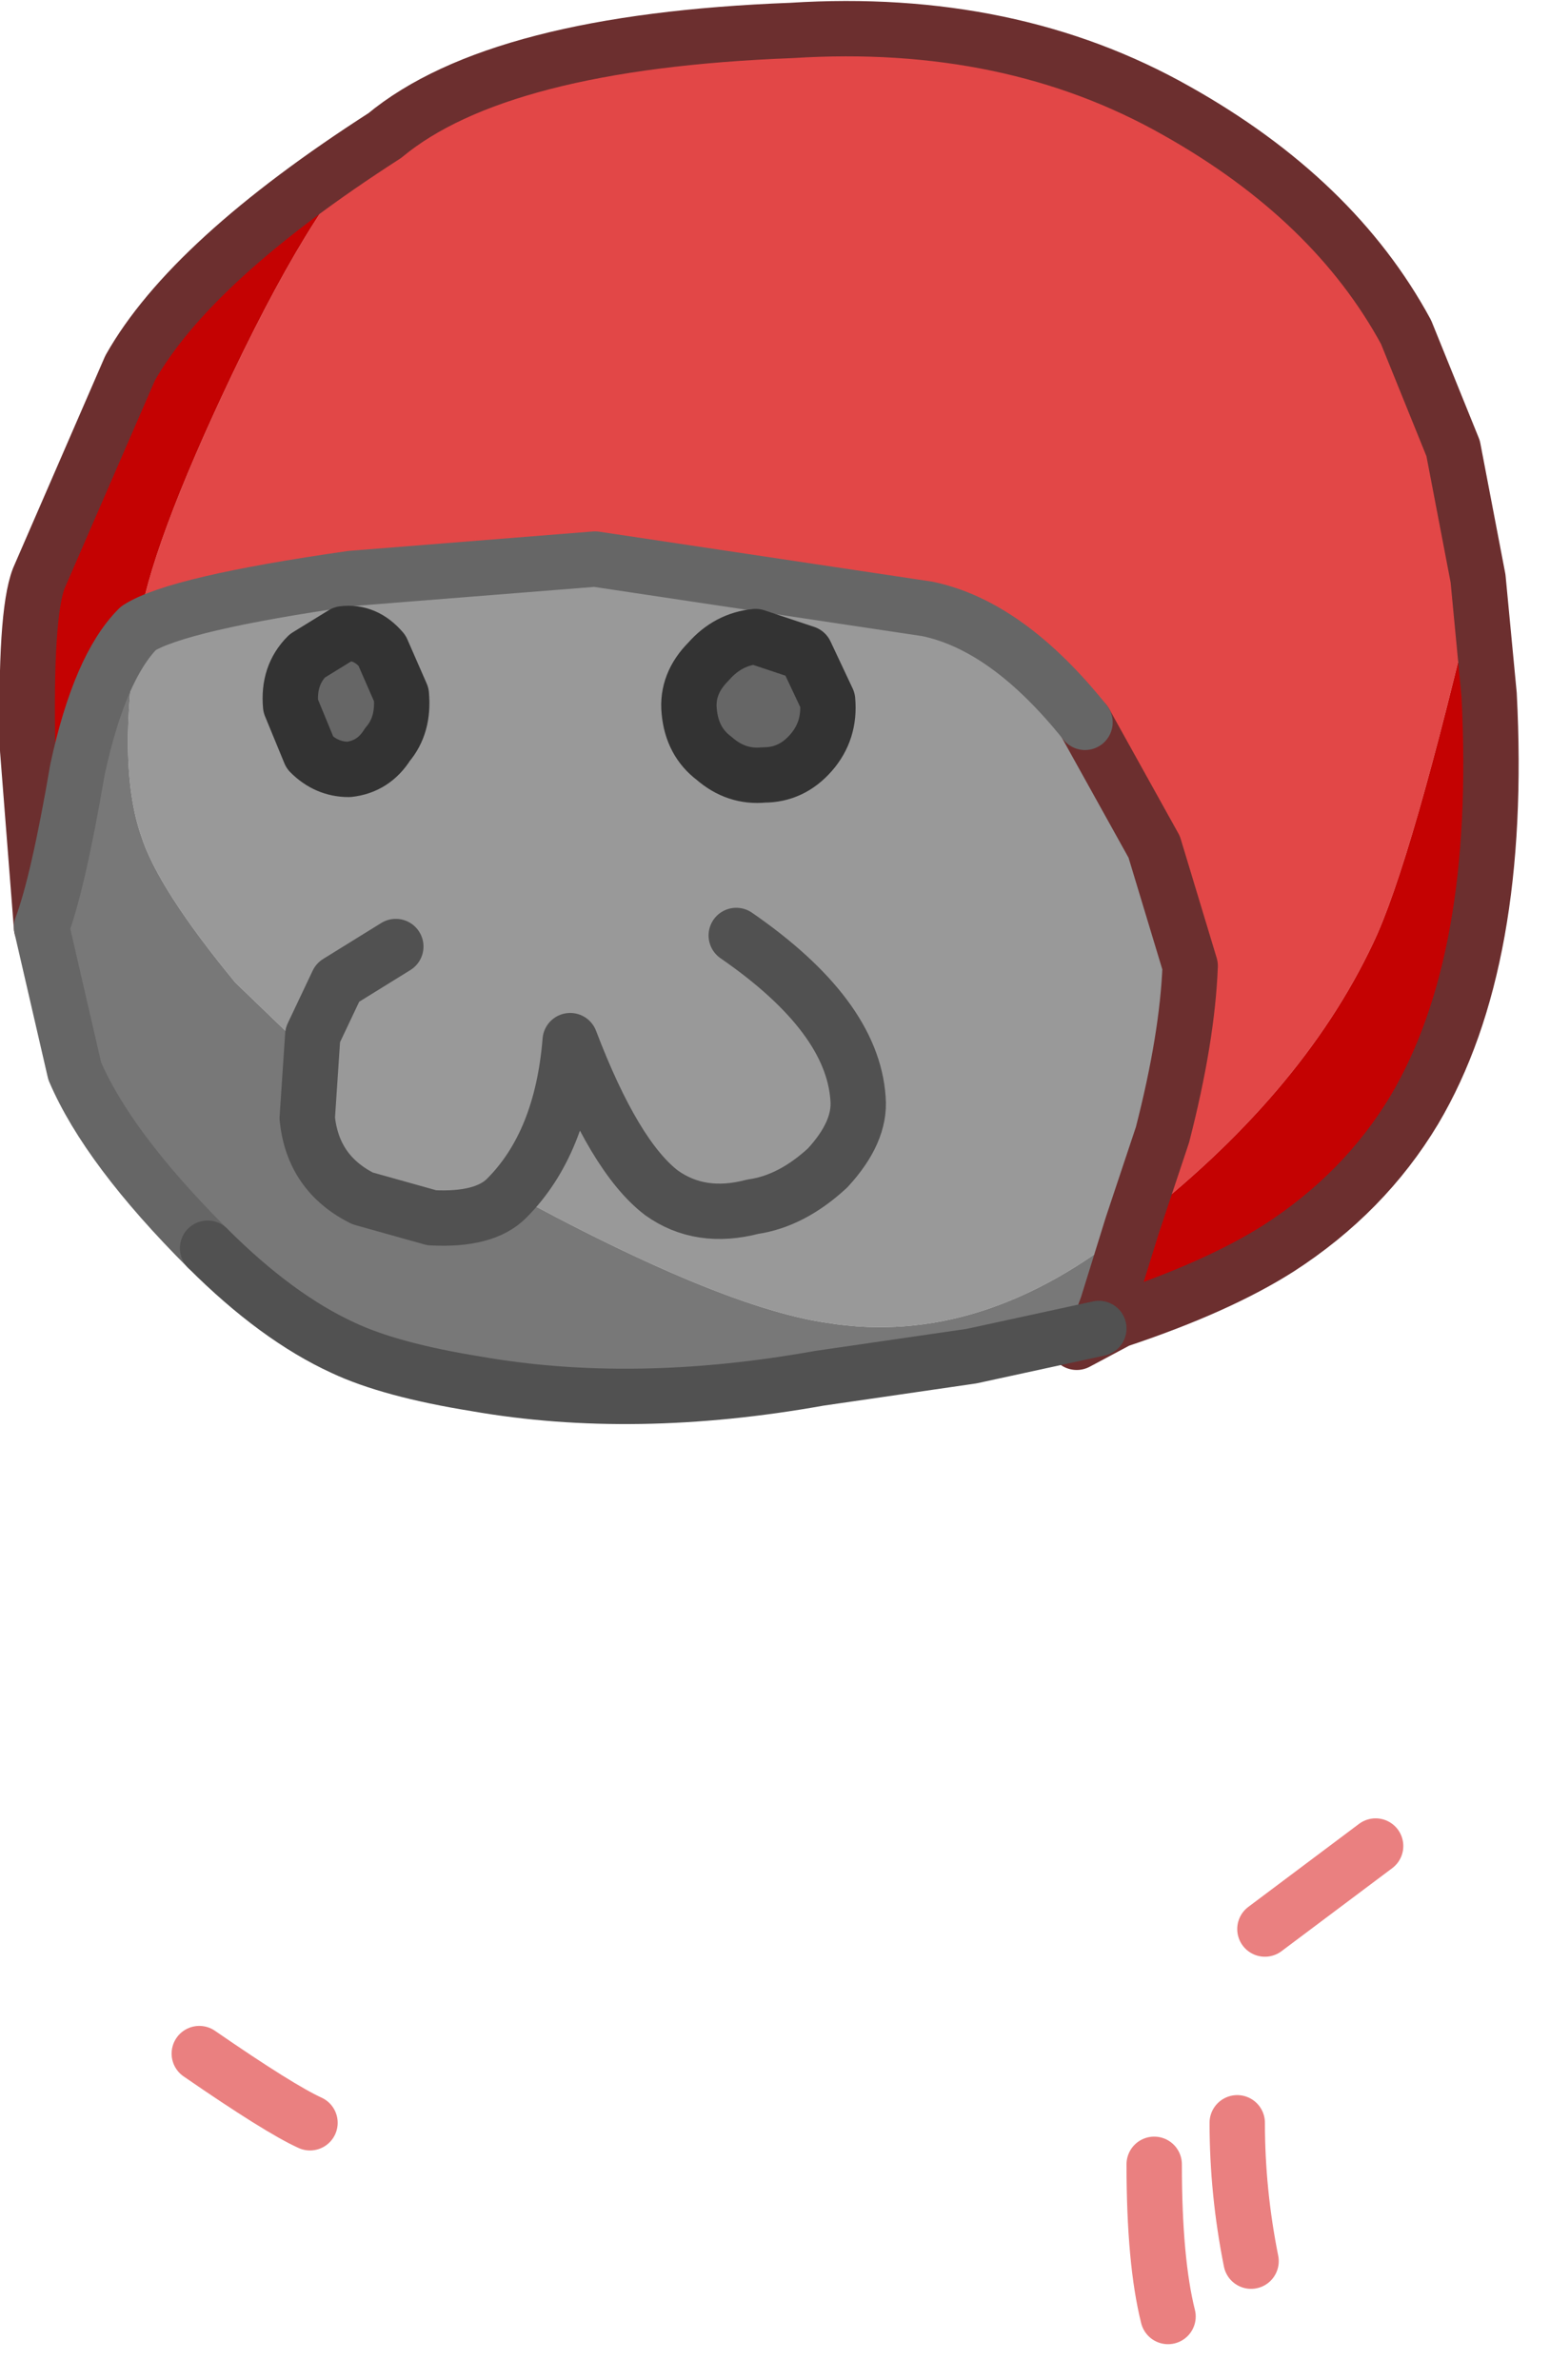 <?xml version="1.0" encoding="utf-8"?>
<svg version="1.1" id="Layer_1"
xmlns="http://www.w3.org/2000/svg"
xmlns:xlink="http://www.w3.org/1999/xlink"
xmlns:author="http://www.sothink.com"
width="28px" height="43px"
xml:space="preserve">
<g id="125" transform="matrix(1, 0, 0, 1, 6.6, 72.85)">
<path style="fill:#E24747;fill-opacity:1" d="M18.2,-55.8Q16.9 -53.05 13.85 -50.7L14.4 -52.35Q14.85 -54.1 14.9 -55.4L14.25 -57.55L13 -59.8Q11.6 -61.55 10.15 -61.85L4.15 -62.75L-0.25 -62.4Q-3.4 -61.95 -4.1 -61.5Q-3.9 -62.95 -2.4 -66.1Q-0.8 -69.45 0.35 -70.4Q2.4 -72.1 7.7 -72.3Q11.65 -72.55 14.65 -70.85Q17.5 -69.25 18.8 -66.85L19.65 -64.75L20.1 -62.4Q18.9 -57.25 18.2 -55.8M13.6,-49L12.85 -48.6L13.25 -48.85L13.6 -49" />
<path style="fill:#999999;fill-opacity:1" d="M-4.1,-61.5Q-3.4 -61.95 -0.25 -62.4L4.15 -62.75L10.15 -61.85Q11.6 -61.55 13 -59.8L14.25 -57.55L14.9 -55.4Q14.85 -54.1 14.4 -52.35L13.85 -50.7Q11.15 -48.5 8.35 -48.95Q6.25 -49.25 1.9 -51.7Q0.4 -52.55 -1 -53.8L-2.35 -55.1Q-3.75 -56.8 -4.05 -57.75Q-4.5 -59.05 -4.1 -61.5" />
<path style="fill:#787878;fill-opacity:1" d="M-5.2,-58.95Q-4.8 -60.8 -4.1 -61.5Q-4.5 -59.05 -4.05 -57.75Q-3.75 -56.8 -2.35 -55.1L-1 -53.8Q0.4 -52.55 1.9 -51.7Q6.25 -49.25 8.35 -48.95Q11.15 -48.5 13.85 -50.7L13.4 -49.25L13.25 -48.85L10.95 -48.35L8.2 -47.95Q4.85 -47.35 2 -47.85Q0.45 -48.1 -0.4 -48.5Q-1.6 -49.05 -2.85 -50.3Q-4.65 -52.1 -5.25 -53.5L-5.85 -56.1Q-5.55 -56.9 -5.2 -58.95" />
<path style="fill:#C40202;fill-opacity:1" d="M-5.85,-56.1L-6.1 -59.3Q-6.15 -61.75 -5.9 -62.4L-4.25 -66.2Q-3.15 -68.15 0.35 -70.4Q-0.8 -69.45 -2.4 -66.1Q-3.9 -62.95 -4.1 -61.5Q-4.8 -60.8 -5.2 -58.95Q-5.55 -56.9 -5.85 -56.1M13.85,-50.7Q16.9 -53.05 18.2 -55.8Q18.9 -57.25 20.1 -62.4L20.3 -60.3Q20.55 -55.5 18.95 -52.8Q18.05 -51.3 16.5 -50.3Q15.4 -49.6 13.6 -49L13.25 -48.85L13.4 -49.25L13.85 -50.7" />
<path style="fill:none;stroke-width:1;stroke-linecap:round;stroke-linejoin:round;stroke-miterlimit:3;stroke:#6C2F2F;stroke-opacity:1" d="M20.1,-62.4L19.65 -64.75L18.8 -66.85Q17.5 -69.25 14.65 -70.85Q11.65 -72.55 7.7 -72.3Q2.4 -72.1 0.35 -70.4M13,-59.8L14.25 -57.55L14.9 -55.4Q14.85 -54.1 14.4 -52.35L13.85 -50.7M20.1,-62.4L20.3 -60.3Q20.55 -55.5 18.95 -52.8Q18.05 -51.3 16.5 -50.3Q15.4 -49.6 13.6 -49L12.85 -48.6L13.25 -48.85L13.4 -49.25L13.85 -50.7M-5.85,-56.1L-6.1 -59.3Q-6.15 -61.75 -5.9 -62.4L-4.25 -66.2Q-3.15 -68.15 0.35 -70.4M13.6,-49L13.25 -48.85" />
<path style="fill:none;stroke-width:1;stroke-linecap:round;stroke-linejoin:round;stroke-miterlimit:3;stroke:#666666;stroke-opacity:1" d="M-4.1,-61.5Q-3.4 -61.95 -0.25 -62.4L4.15 -62.75L10.15 -61.85Q11.6 -61.55 13 -59.8M-2.85,-50.3Q-4.65 -52.1 -5.25 -53.5L-5.85 -56.1M-4.1,-61.5Q-4.8 -60.8 -5.2 -58.95Q-5.55 -56.9 -5.85 -56.1" />
<path style="fill:none;stroke-width:1;stroke-linecap:round;stroke-linejoin:round;stroke-miterlimit:3;stroke:#515151;stroke-opacity:1" d="M13.25,-48.85L10.95 -48.35L8.2 -47.95Q4.85 -47.35 2 -47.85Q0.45 -48.1 -0.4 -48.5Q-1.6 -49.05 -2.85 -50.3" />
<path style="fill:#999999;fill-opacity:1" d="M0.55,-55.75L6.7 -55.95Q8.8 -54.5 8.9 -53Q8.95 -52.4 8.35 -51.75Q7.7 -51.15 7 -51.05Q6.05 -50.8 5.35 -51.3Q4.5 -51.95 3.7 -54.05Q3.55 -52.2 2.55 -51.2Q2.15 -50.8 1.2 -50.85L-0.05 -51.2Q-0.95 -51.65 -1.05 -52.65L-0.95 -54.15L-0.5 -55.1L0.55 -55.75" />
<path style="fill:none;stroke-width:1;stroke-linecap:round;stroke-linejoin:round;stroke-miterlimit:3;stroke:#515151;stroke-opacity:1" d="M6.7,-55.95Q8.8 -54.5 8.9 -53Q8.95 -52.4 8.35 -51.75Q7.7 -51.15 7 -51.05Q6.05 -50.8 5.35 -51.3Q4.5 -51.95 3.7 -54.05Q3.55 -52.2 2.55 -51.2Q2.15 -50.8 1.2 -50.85L-0.05 -51.2Q-0.95 -51.65 -1.05 -52.65L-0.95 -54.15L-0.5 -55.1L0.55 -55.75" />
<path style="fill:#666666;fill-opacity:1" d="M7.05,-61.35L7.95 -61.05L8.35 -60.2Q8.4 -59.65 8.05 -59.25Q7.7 -58.85 7.2 -58.85Q6.7 -58.8 6.3 -59.15Q5.9 -59.45 5.85 -60Q5.8 -60.5 6.2 -60.9Q6.55 -61.3 7.05 -61.35M0.4,-59.4Q0.15 -59 -0.3 -58.95Q-0.7 -58.95 -1 -59.25L-1.35 -60.1Q-1.4 -60.65 -1.05 -61L-0.4 -61.4Q0 -61.45 0.3 -61.1L0.65 -60.3Q0.7 -59.75 0.4 -59.4" />
<path style="fill:none;stroke-width:1;stroke-linecap:round;stroke-linejoin:round;stroke-miterlimit:3;stroke:#333333;stroke-opacity:1" d="M7.05,-61.35L7.95 -61.05L8.35 -60.2Q8.4 -59.65 8.05 -59.25Q7.7 -58.85 7.2 -58.85Q6.7 -58.8 6.3 -59.15Q5.9 -59.45 5.85 -60Q5.8 -60.5 6.2 -60.9Q6.55 -61.3 7.05 -61.35M0.4,-59.4Q0.15 -59 -0.3 -58.95Q-0.7 -58.95 -1 -59.25L-1.35 -60.1Q-1.4 -60.65 -1.05 -61L-0.4 -61.4Q0 -61.45 0.3 -61.1L0.65 -60.3Q0.7 -59.75 0.4 -59.4" />
<path style="fill:none;stroke-width:1;stroke-linecap:round;stroke-linejoin:round;stroke-miterlimit:3;stroke:#EA8080;stroke-opacity:1" d="M16.25,-38L18.25 -39.5M15.75,-34.5Q15.75 -33.25 16 -32M14.25,-33.75Q14.25 -32 14.5 -31M-3,-35.75Q-1.55 -34.75 -1 -34.5" />
</g>
</svg>
